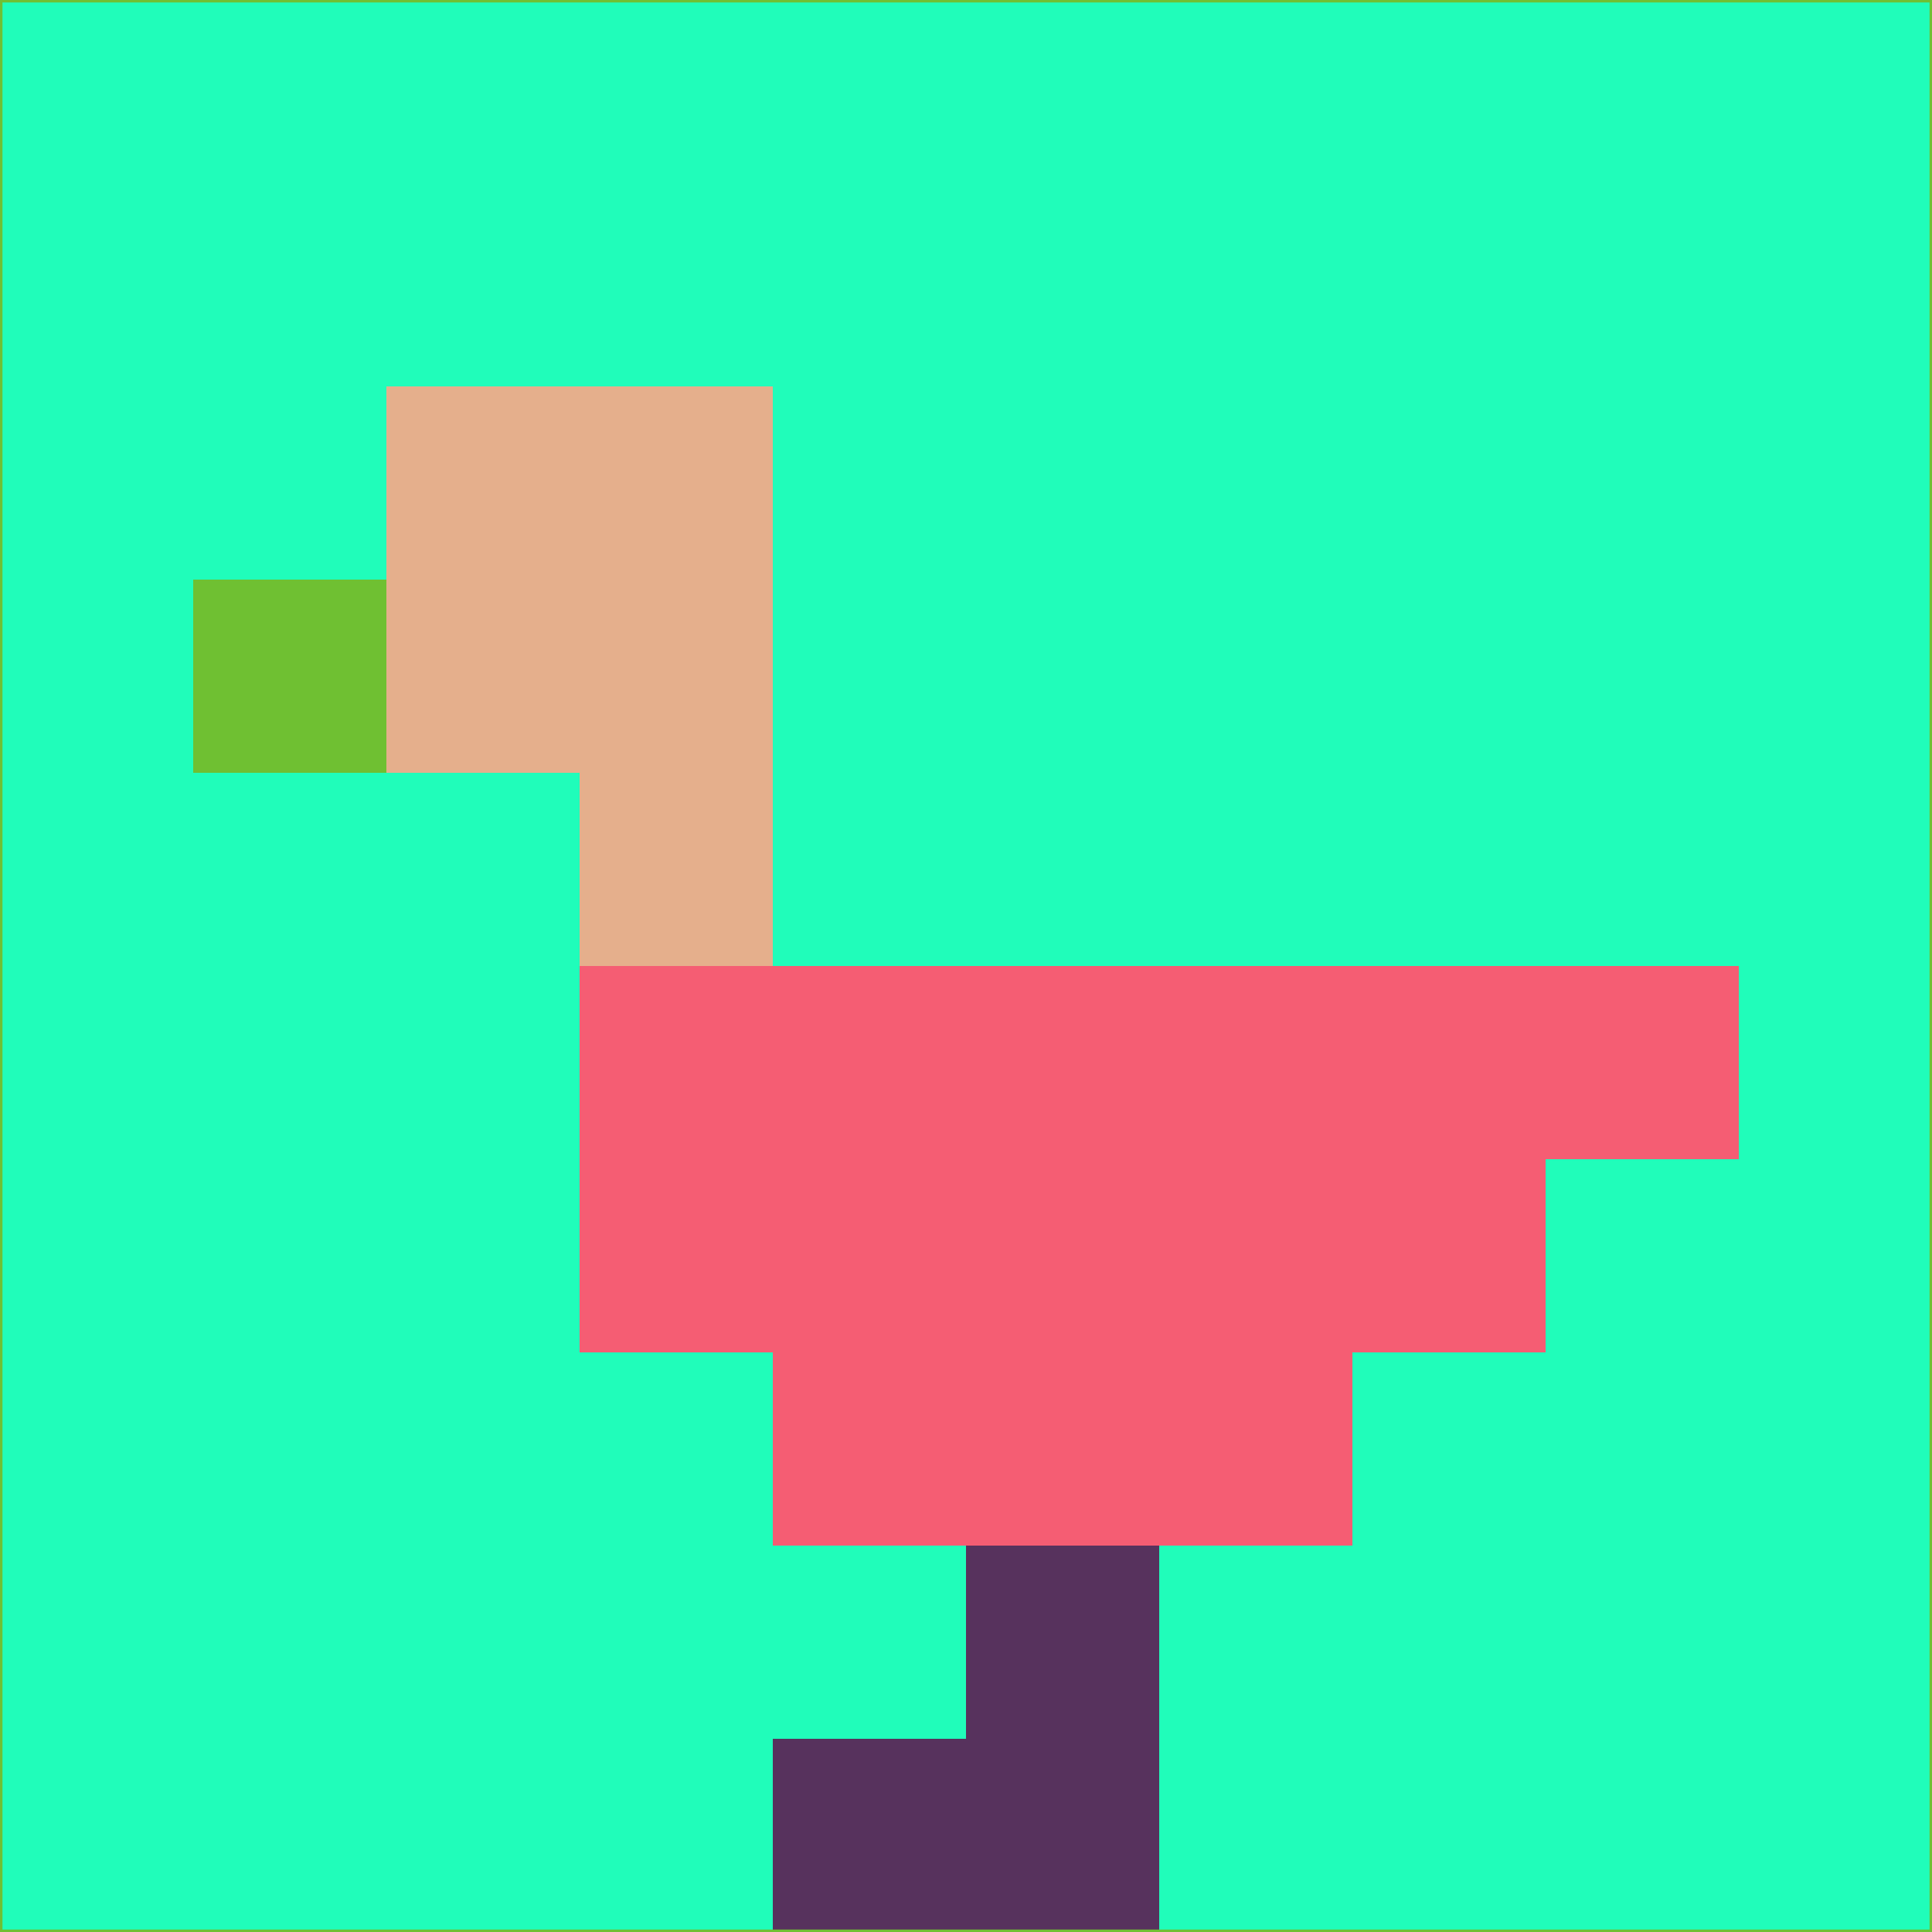 <svg xmlns="http://www.w3.org/2000/svg" version="1.1" width="785" height="785">
  <title>'goose-pfp-694263' by Dmitri Cherniak (Cyberpunk Edition)</title>
  <desc>
    seed=303699
    backgroundColor=#20fdba
    padding=20
    innerPadding=0
    timeout=500
    dimension=1
    border=false
    Save=function(){return n.handleSave()}
    frame=12

    Rendered at 2024-09-15T22:37:00.735Z
    Generated in 1ms
    Modified for Cyberpunk theme with new color scheme
  </desc>
  <defs/>
  <rect width="100%" height="100%" fill="#20fdba"/>
  <g>
    <g id="0-0">
      <rect x="0" y="0" height="785" width="785" fill="#20fdba"/>
      <g>
        <!-- Neon blue -->
        <rect id="0-0-2-2-2-2" x="157" y="157" width="157" height="157" fill="#e5af8c"/>
        <rect id="0-0-3-2-1-4" x="235.5" y="157" width="78.5" height="314" fill="#e5af8c"/>
        <!-- Electric purple -->
        <rect id="0-0-4-5-5-1" x="314" y="392.5" width="392.5" height="78.5" fill="#f55d73"/>
        <rect id="0-0-3-5-5-2" x="235.5" y="392.5" width="392.5" height="157" fill="#f55d73"/>
        <rect id="0-0-4-5-3-3" x="314" y="392.5" width="235.5" height="235.5" fill="#f55d73"/>
        <!-- Neon pink -->
        <rect id="0-0-1-3-1-1" x="78.5" y="235.5" width="78.5" height="78.5" fill="#6fc032"/>
        <!-- Cyber yellow -->
        <rect id="0-0-5-8-1-2" x="392.5" y="628" width="78.5" height="157" fill="#57325d"/>
        <rect id="0-0-4-9-2-1" x="314" y="706.5" width="157" height="78.5" fill="#57325d"/>
      </g>
      <rect x="0" y="0" stroke="#6fc032" stroke-width="2" height="785" width="785" fill="none"/>
    </g>
  </g>
  <script xmlns=""/>
</svg>
